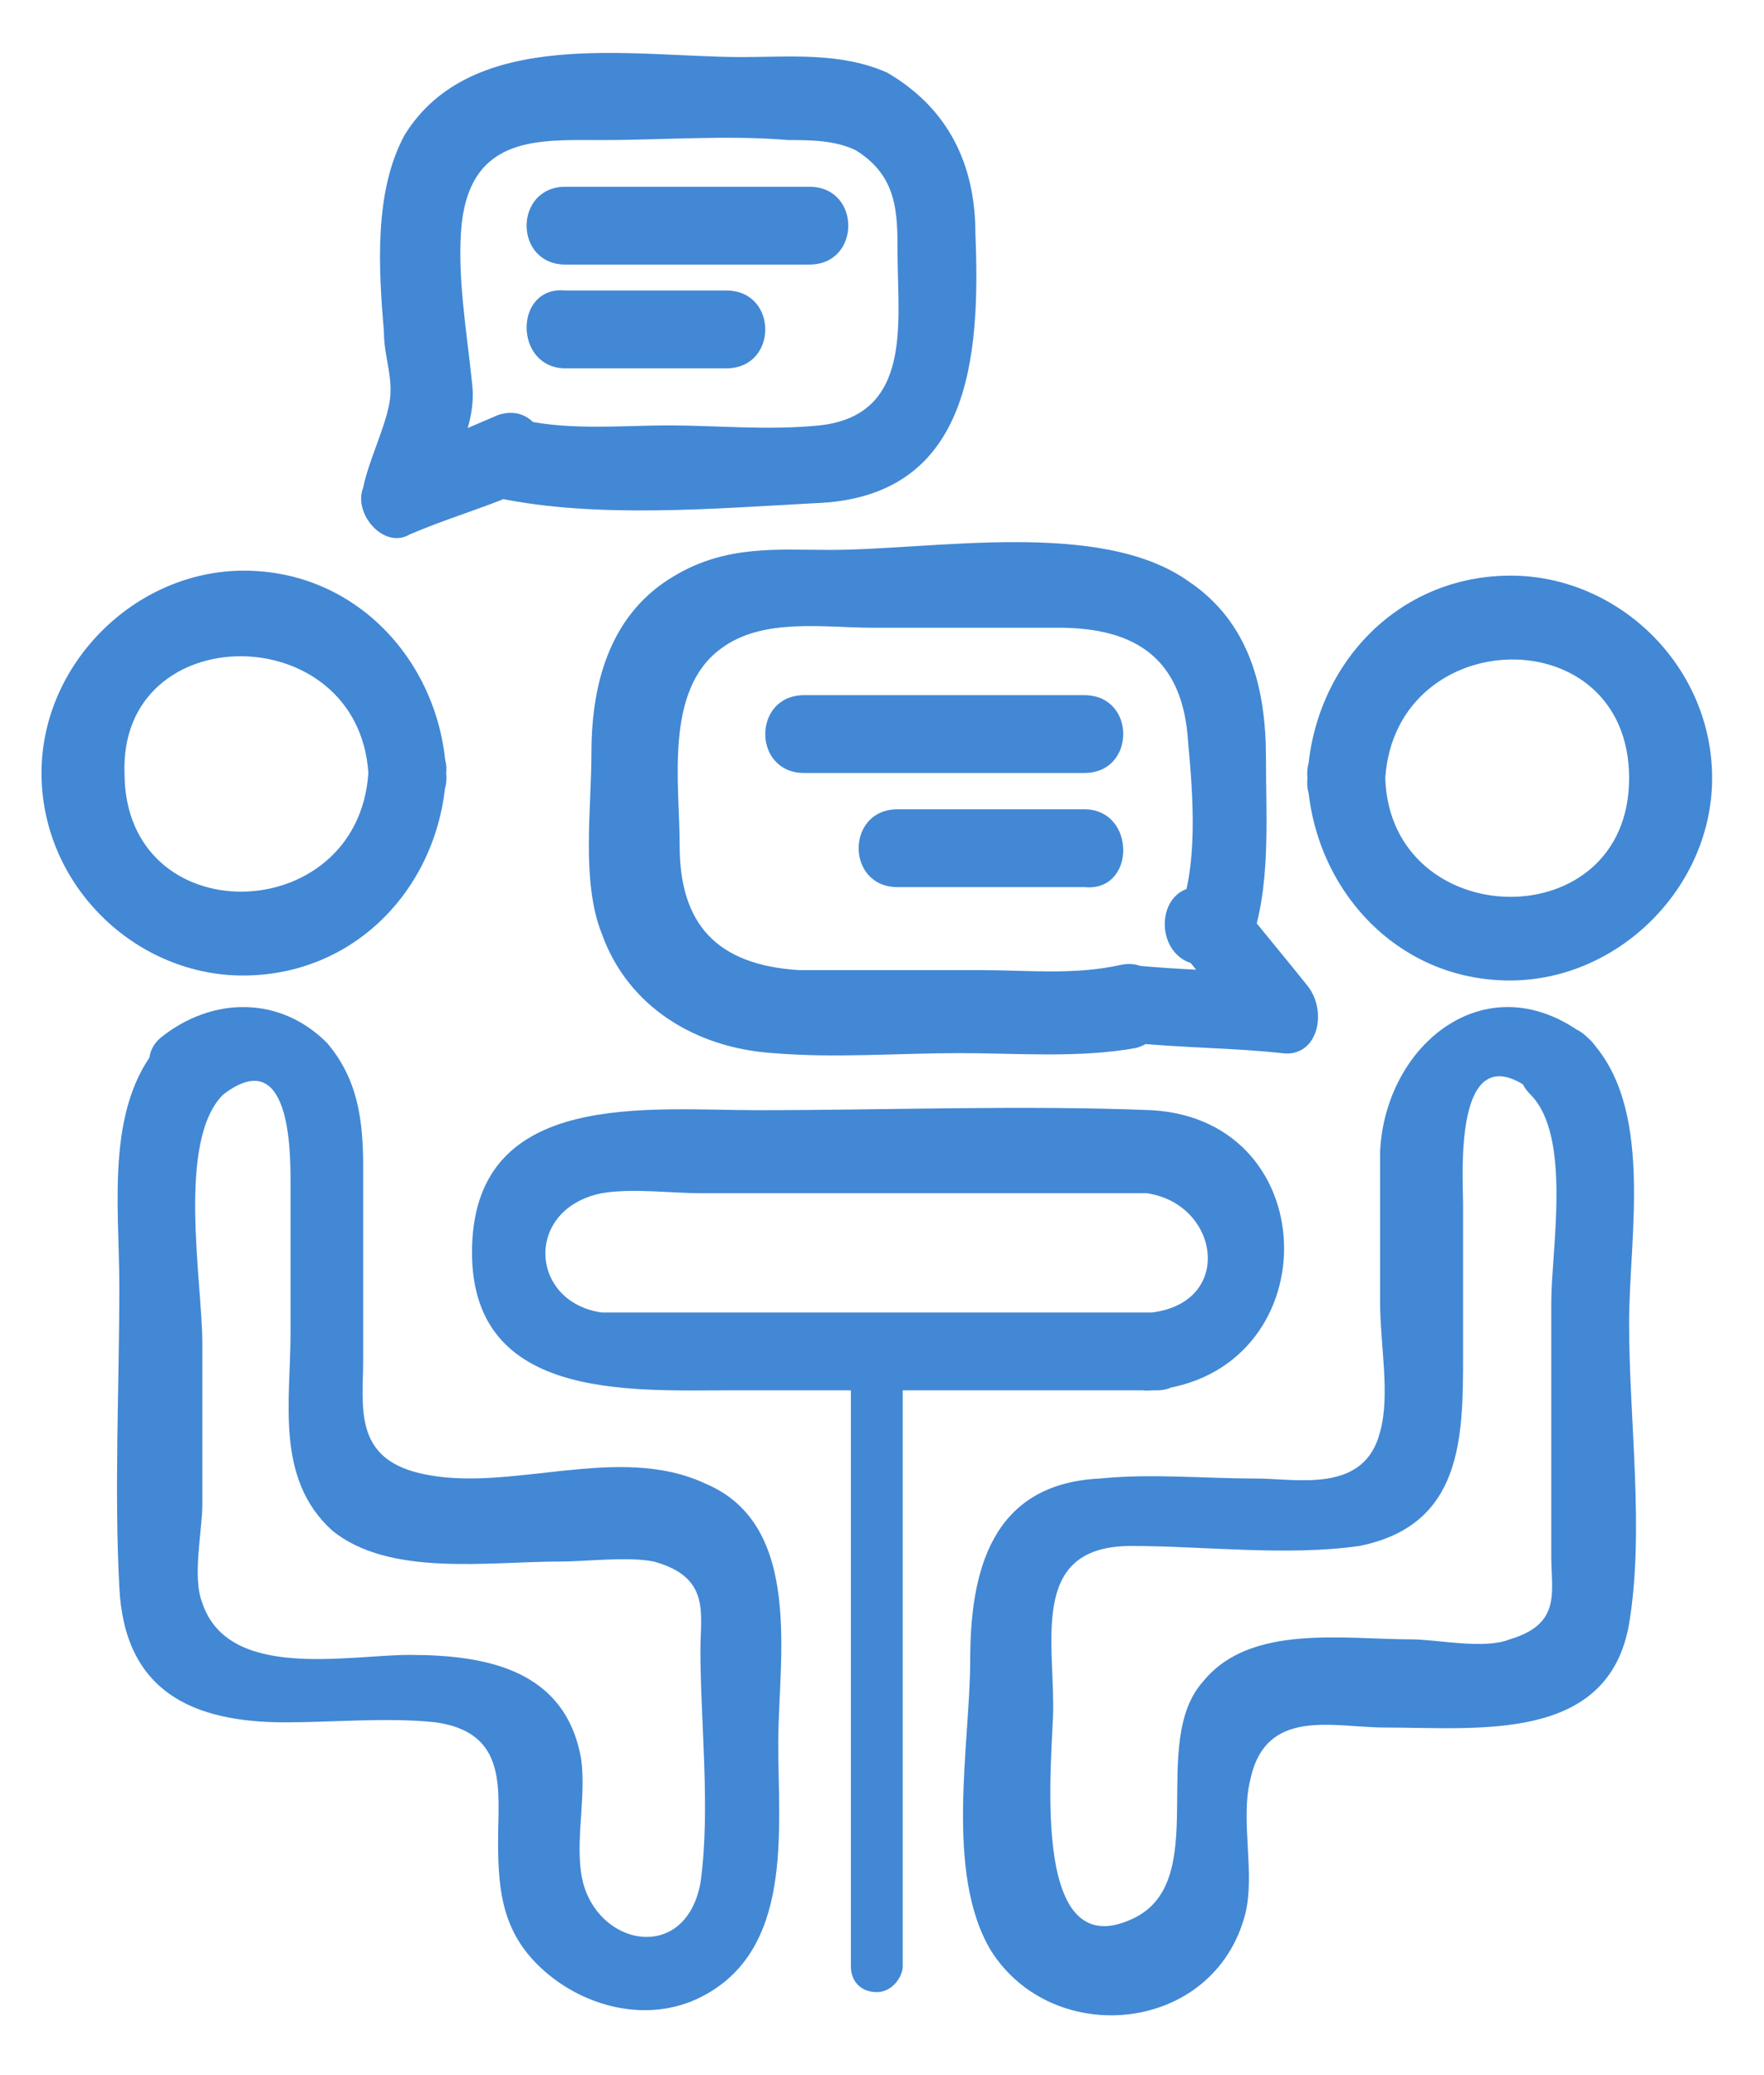 <?xml version="1.0" encoding="utf-8"?>
<!-- Generator: Adobe Illustrator 22.1.0, SVG Export Plug-In . SVG Version: 6.00 Build 0)  -->
<svg version="1.1" id="Layer_1" xmlns="http://www.w3.org/2000/svg" xmlns:xlink="http://www.w3.org/1999/xlink" x="0px" y="0px"
	 viewBox="0 0 34 40" style="enable-background:new 0 0 34 40;" xml:space="preserve">
<style type="text/css">
	.st0{fill:#4288D5;}
</style>
<path class="st0" d="M7.1,14.9c-0.2,3-4.7,3.1-4.7,0C2.3,11.9,6.9,11.9,7.1,14.9c0.1,1,1.6,1,1.5,0C8.5,12.8,6.9,11,4.7,11
	c-2.1,0-3.9,1.8-3.9,3.9s1.7,3.8,3.7,3.9c2.3,0.1,4-1.7,4.1-3.9C8.7,14,7.1,14,7.1,14.9z"/>
<path class="st0" d="M4.3,21.1c1.3-1,1.3,1.1,1.3,1.7c0,1,0,1.9,0,2.9c0,1.3-0.3,2.8,0.8,3.8c1.1,0.9,3,0.6,4.4,0.6
	c0.5,0,1.3-0.1,1.8,0c1.1,0.3,0.9,1,0.9,1.7c0,1.4,0.2,3.1,0,4.5c-0.3,1.6-2.1,1.2-2.3-0.2c-0.1-0.7,0.1-1.5,0-2.2
	c-0.3-1.7-1.8-2-3.3-2c-1.2,0-3.5,0.5-4-1c-0.2-0.5,0-1.4,0-1.9c0-1,0-2.1,0-3.1C3.9,24.7,3.4,22,4.3,21.1C5,20.4,3.9,19.3,3.2,20
	c-1.2,1.2-0.9,3.2-0.9,4.8c0,1.9-0.1,3.9,0,5.8c0.1,2,1.4,2.6,3.2,2.6c0.9,0,2-0.1,2.9,0c1.4,0.2,1.2,1.3,1.2,2.3s0.1,1.8,0.9,2.5
	c0.8,0.7,2,1,3,0.5c1.8-0.9,1.5-3.2,1.5-4.9c0-1.6,0.5-4.2-1.4-5c-1.7-0.8-3.8,0.2-5.5-0.2C6.8,28.1,7,27.1,7,26.2
	c0-1.2,0-2.4,0-3.7c0-0.9-0.1-1.7-0.7-2.4c-0.9-0.9-2.2-0.9-3.2-0.1C2.4,20.6,3.5,21.7,4.3,21.1z"/>
<path class="st0" d="M25.2,15c0.1,2.1,1.7,3.9,3.9,3.9c2.1,0,3.9-1.8,3.9-3.9s-1.7-3.8-3.7-3.9C27,11,25.3,12.8,25.2,15
	c-0.1,1,1.5,1,1.5,0c0.2-3,4.7-3.1,4.7,0s-4.6,3-4.7,0C26.7,14,25.1,14,25.2,15z"/>
<path class="st0" d="M30.6,20c-1.9-1.5-3.9,0.1-4,2.2c0,0.9,0,1.9,0,2.9c0,0.8,0.2,1.8,0,2.5c-0.3,1.2-1.6,0.9-2.4,0.9
	c-1,0-2-0.1-3,0c-2.1,0.1-2.5,1.8-2.5,3.5c0,1.6-0.5,4.1,0.4,5.6c1.2,1.9,4.3,1.6,4.9-0.7c0.2-0.8-0.1-1.8,0.1-2.6
	c0.3-1.4,1.6-1,2.6-1c1.8,0,4.3,0.3,4.7-2c0.3-1.8,0-3.9,0-5.8C31.4,23.8,31.9,21.3,30.6,20c-0.7-0.7-1.8,0.4-1.1,1.1
	c0.8,0.8,0.4,3,0.4,4c0,1.6,0,3.3,0,4.9c0,0.7,0.2,1.3-0.8,1.6c-0.5,0.2-1.4,0-1.9,0c-1.3,0-3.1-0.3-4,0.8c-1.1,1.2,0.2,3.9-1.4,4.6
	c-2,0.9-1.5-3.2-1.5-4.1c0-1.4-0.4-3.1,1.5-3.1c1.4,0,3,0.2,4.4,0c2-0.4,2-2.1,2-3.7c0-1,0-2,0-2.9c0-0.5-0.2-3.3,1.3-2.2
	C30.3,21.7,31.4,20.7,30.6,20z"/>
<path class="st0" d="M22.2,25.3c-2.1,0-4.1,0-6.2,0c-1.2,0-2.5,0-3.7,0c-0.2,0-0.5,0-0.7,0c-1.4-0.2-1.5-2,0-2.3
	c0.6-0.1,1.3,0,1.9,0c1.4,0,2.9,0,4.3,0c1.2,0,2.3,0,3.5,0c0.3,0,0.5,0,0.8,0C23.5,23.2,23.8,25.1,22.2,25.3c-1,0.1-1,1.6,0,1.5
	c3.4-0.3,3.4-5.2,0-5.4c-2.5-0.1-5.1,0-7.6,0c-2.1,0-5.4-0.4-5.5,2.6s3,2.8,5,2.8c2.7,0,5.4,0,8.2,0C23.2,26.8,23.2,25.3,22.2,25.3z
	"/>
<path class="st0" d="M16.9,38.4L16.9,38.4c-0.3,0-0.5-0.2-0.5-0.5V26.6c0-0.3,0.2-0.5,0.5-0.5l0,0c0.3,0,0.5,0.2,0.5,0.5v11.3
	C17.4,38.1,17.2,38.4,16.9,38.4z"/>
<path class="st0" d="M9.6,9.6c1.9,0.4,4.2,0.2,6.1,0.1c3-0.1,3.2-2.8,3.1-5.2c0-1.3-0.5-2.4-1.7-3.1c-0.9-0.4-1.9-0.3-2.8-0.3
	c-2.1,0-5.2-0.6-6.5,1.5C7.2,3.7,7.3,5.2,7.4,6.4c0,0.5,0.2,0.9,0.1,1.4S7.1,8.9,7,9.4c-0.2,0.5,0.4,1.2,0.9,0.9
	C8.6,10,9.3,9.8,10,9.5c0.9-0.4,0.5-1.8-0.4-1.5C8.9,8.3,8.2,8.6,7.5,8.9c0.3,0.3,0.6,0.6,0.9,0.9C8.7,9,9.2,8.2,9.1,7.4
	C9,6.4,8.8,5.3,8.9,4.3c0.2-1.7,1.5-1.6,2.7-1.6s2.4-0.1,3.6,0c0.4,0,0.9,0,1.3,0.2c0.8,0.5,0.8,1.2,0.8,2c0,1.3,0.3,3.1-1.5,3.3
	c-1,0.1-2,0-2.9,0S11,8.3,10.1,8.1C9,7.8,8.6,9.3,9.6,9.6z"/>
<path class="st0" d="M10.9,5.1c1.6,0,3.1,0,4.7,0c1,0,1-1.5,0-1.5c-1.6,0-3.1,0-4.7,0C9.9,3.6,9.9,5.1,10.9,5.1L10.9,5.1z"/>
<path class="st0" d="M10.9,7.1c1,0,2.1,0,3.1,0s1-1.5,0-1.5s-2.1,0-3.1,0C9.9,5.5,9.9,7.1,10.9,7.1L10.9,7.1z"/>
<path class="st0" d="M23.2,18.6c1,0,1-1.5,0-1.5C22.2,17,22.2,18.6,23.2,18.6L23.2,18.6z"/>
<path class="st0" d="M21.6,18.6c-0.9,0.2-1.8,0.1-2.7,0.1c-1.2,0-2.4,0-3.5,0c-1.6-0.1-2.3-0.9-2.3-2.4c0-1.2-0.3-3,0.8-3.8
	c0.8-0.6,2-0.4,2.9-0.4c1.2,0,2.4,0,3.6,0c1.5,0,2.4,0.6,2.5,2.2c0.1,1.1,0.2,2.4-0.2,3.4c-0.1,0.3,0,0.5,0.2,0.8
	c0.4,0.5,0.9,1.1,1.3,1.6c0.2-0.4,0.4-0.9,0.5-1.3c-1-0.1-2-0.1-2.9-0.2c-1-0.1-1,1.5,0,1.5c1,0.1,2,0.1,2.9,0.2
	c0.7,0.1,0.9-0.8,0.5-1.3s-0.9-1.1-1.3-1.6c0.1,0.3,0.1,0.5,0.2,0.8c0.4-1.1,0.3-2.4,0.3-3.6c0-1.3-0.3-2.6-1.5-3.4
	C21.2,10,18,10.6,16,10.6c-1,0-2-0.1-3,0.5c-1.2,0.7-1.6,2-1.6,3.4c0,1.1-0.2,2.5,0.2,3.5c0.5,1.4,1.8,2.2,3.3,2.3
	c1.2,0.1,2.4,0,3.6,0c1.1,0,2.3,0.1,3.4-0.1C22.9,19.9,22.5,18.4,21.6,18.6z"/>
<path class="st0" d="M20.9,13.4c-1.8,0-3.6,0-5.4,0c-1,0-1,1.5,0,1.5c1.8,0,3.6,0,5.4,0C21.9,14.9,21.9,13.4,20.9,13.4L20.9,13.4z"
	/>
<path class="st0" d="M20.9,15.6c-1.2,0-2.4,0-3.6,0c-1,0-1,1.5,0,1.5c1.2,0,2.4,0,3.6,0C21.9,17.2,21.9,15.6,20.9,15.6L20.9,15.6z"
	/>
</svg>
